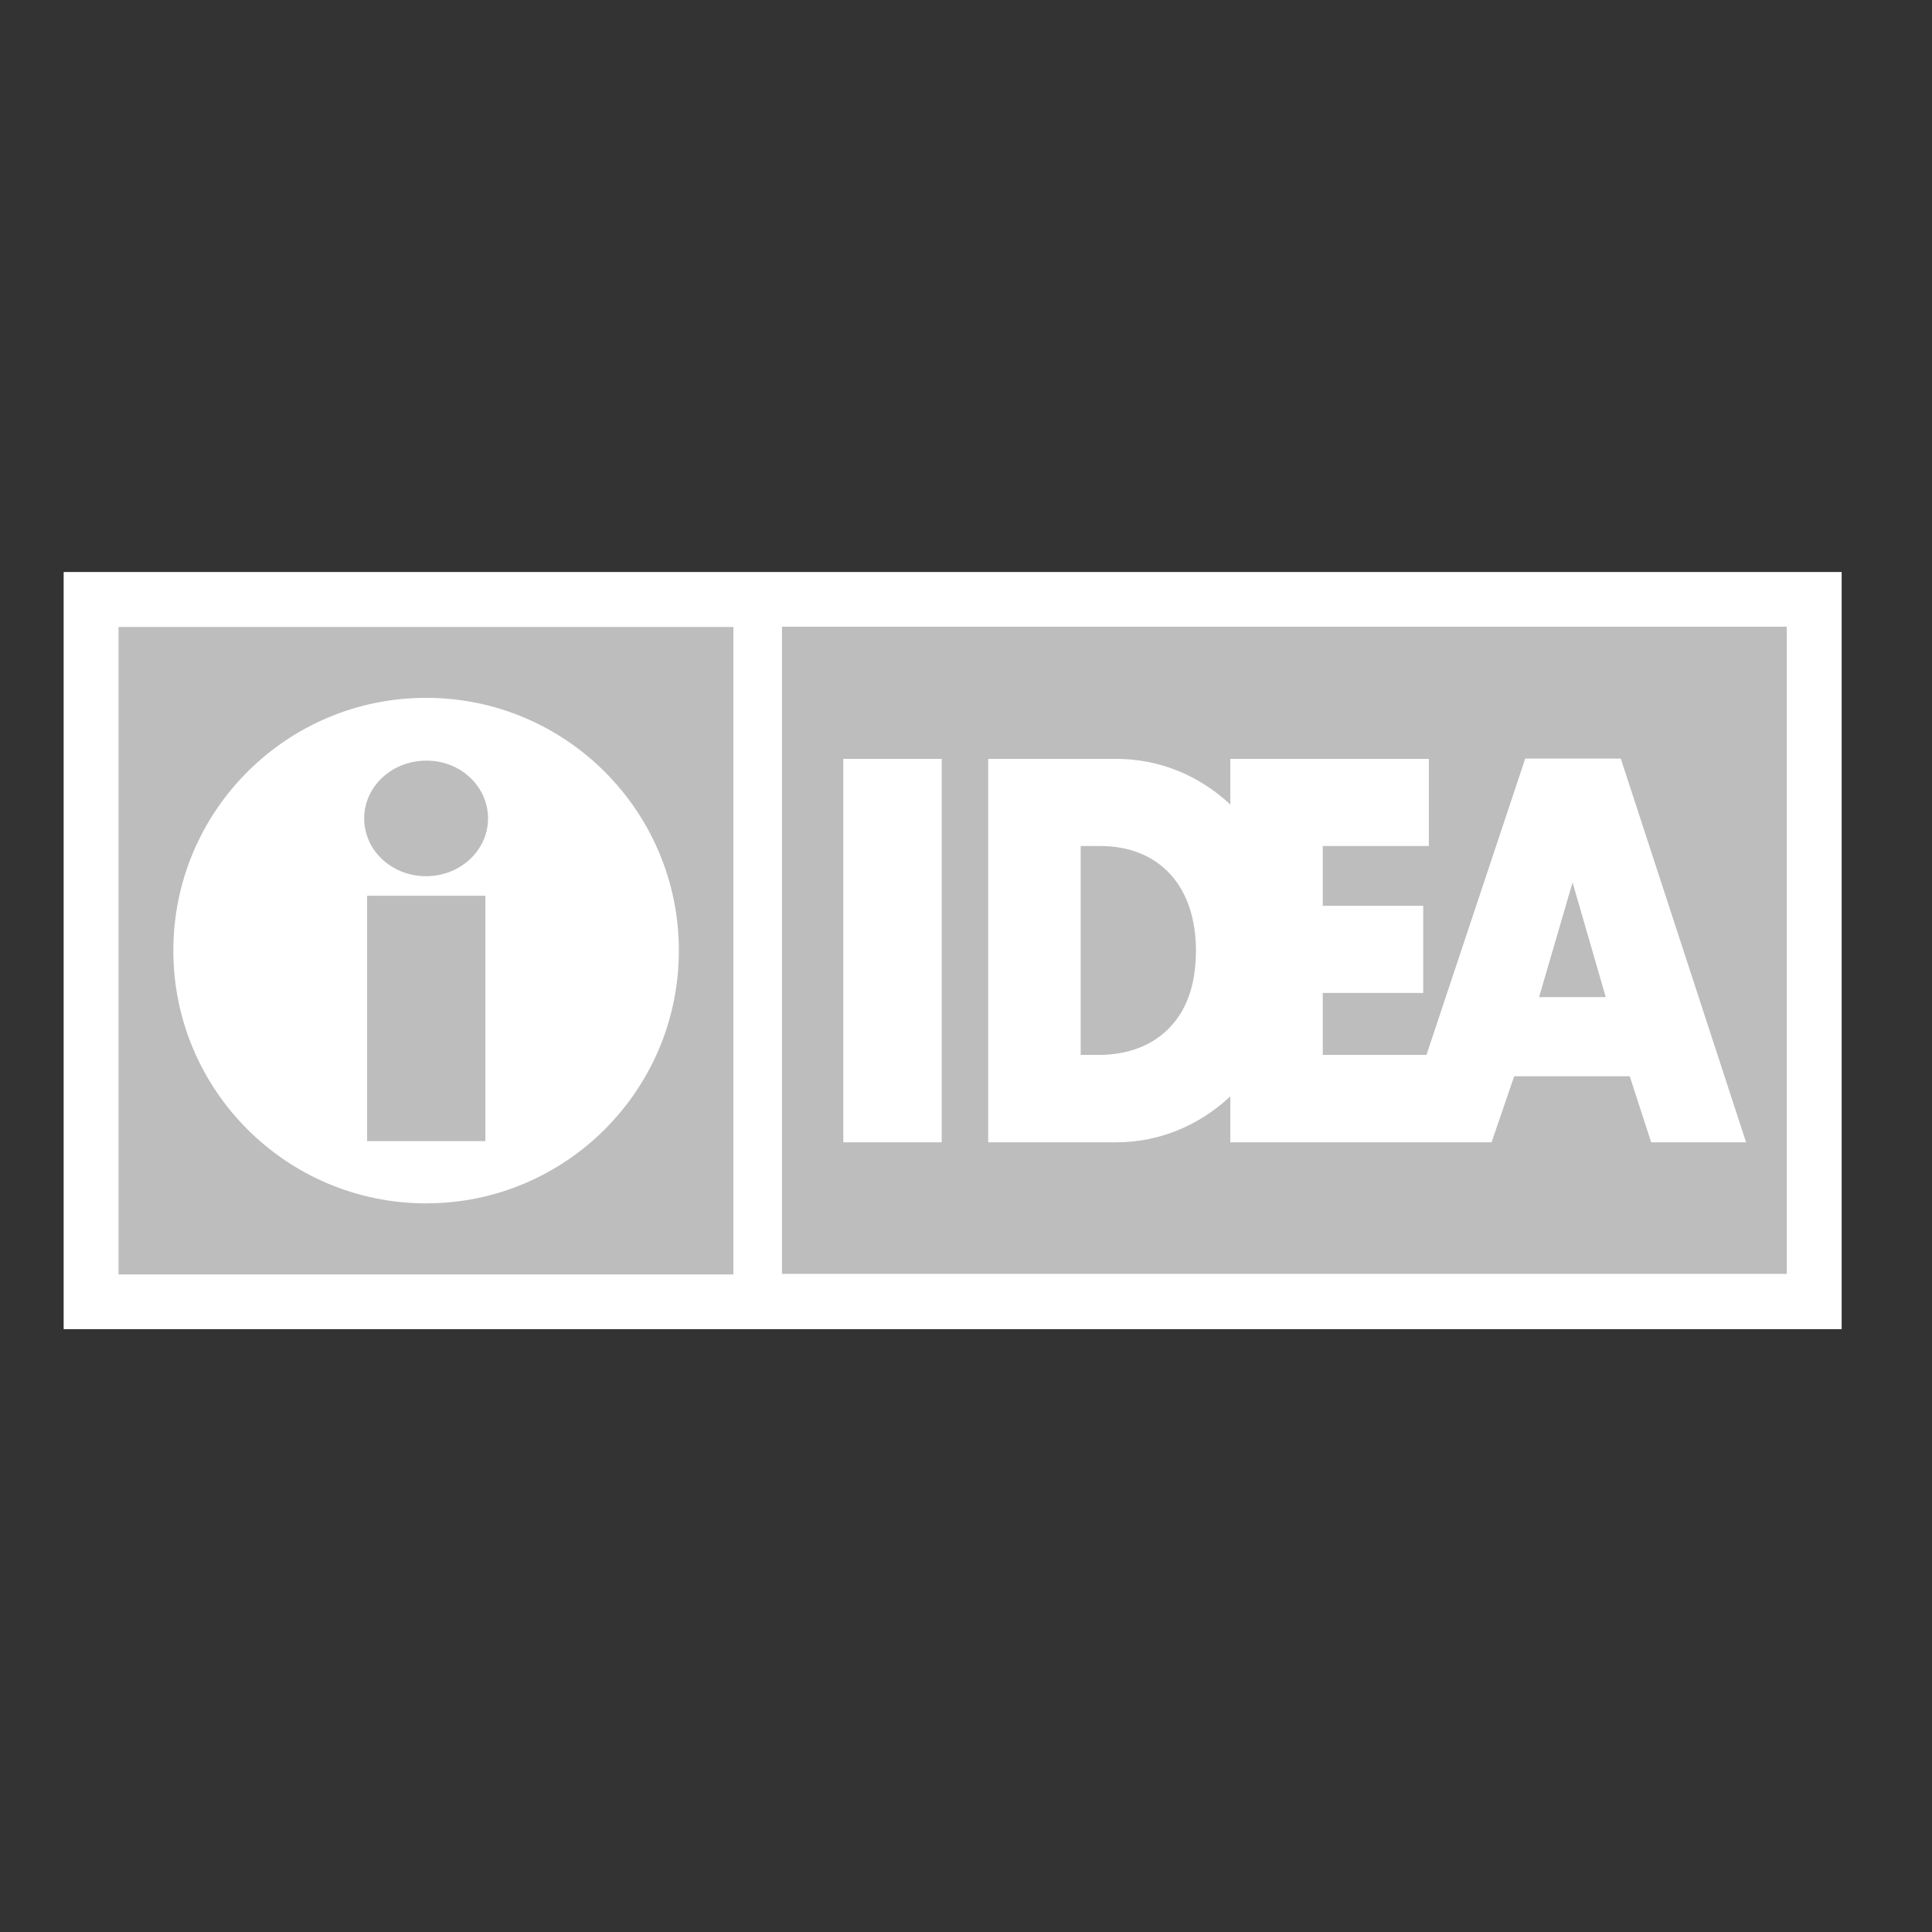<svg xmlns="http://www.w3.org/2000/svg" xmlns:xlink="http://www.w3.org/1999/xlink" style="enable-background:new -153 -46 652 652" id="layer" x="0" y="0" version="1.1" viewBox="-153 -46 652 652" xml:space="preserve"><rect x="-153" y="-46" width="652" height="652" fill="#333333" stroke="none"/><style type="text/css">.st0{fill:#ffffff00}.st1,.st2{fill:#bdbdbd}.st2,.st3{clip-path:url(#SVGID_2_)}.st3{fill:#ffffff00}</style><rect width="600" height="255.4" x="-131.5" y="147.1" class="st0"/><polygon points="366.4 290.5 388.9 290.5 377.7 251.8" class="st1"/><g><defs><rect id="SVGID_1_" width="600" height="255.4" x="-131.5" y="147.1"/></defs><clipPath id="SVGID_2_"><use style="overflow:visible" xlink:href="#SVGID_1_"/></clipPath><path d="M218.2,239.5h-6.5V310h6.2c9.3,0,17.3-2.9,23-8.4c6.5-6.2,9.7-15.2,9.7-26.8 C250.6,253,238.2,239.5,218.2,239.5" class="st2"/><path d="M451.4,147.1h-565.7h-17.1v17.3v220.9v17.3h17.1h565.7h17.1v-17.3V164.3v-17.3H451.4z M465.9,165.6v218.3v15.9 H450h-562.9h-15.9v-15.9V165.6v-15.9h15.9H450h15.9V165.6z" class="st3"/></g><g><path d="M-112.9,384.1H94.5V165.6h-207.5V384.1z M-9.2,360.1c-47.1,0-85.3-38.2-85.3-85.3c0-47.1,38.2-85.3,85.3-85.3 c47.1,0,85.3,38.2,85.3,85.3C76.1,321.9,37.9,360.1-9.2,360.1" class="st1"/><rect width="39.9" height="82.8" x="-29.1" y="256.3" class="st1"/><path d="M11.7,230.2c0,10.8-9.4,19.5-20.9,19.5c-11.6,0-20.9-8.7-20.9-19.5c0-10.8,9.4-19.5,20.9-19.5 C2.4,210.6,11.7,219.4,11.7,230.2" class="st1"/><path d="M110.9,383.9H450V165.5H110.9V383.9z M131.6,339.5v-0.6V210.1h33.2v128.8v0.6h-0.6h-32.1H131.6z M435.4,339.5 h-30.8h-0.4l-0.1-0.4l-7.1-21.9h-39l-7.5,21.9l-0.1,0.4H350h-20.9h-0.6h-9.1h-0.8h-55.8h-0.6v-0.6V324 c-10.7,10-24.2,15.5-38.5,15.5h-42.6h-0.6v-0.6V210.7v-0.6h0.6h42.6c14.3,0,27.8,5.4,38.5,15.4v-14.8v-0.6h0.6h65.8h0.6v0.6v28.2 v0.6h-0.6h-35.2v20.2h33.3h0.6v0.6v28.2v0.6h-0.6h-33.3V310h35l33.2-99.6l0.1-0.4h0.4h31.5h0.4l0.1,0.4L436,338.7l0.3,0.8H435.4z" class="st1"/></g></svg>